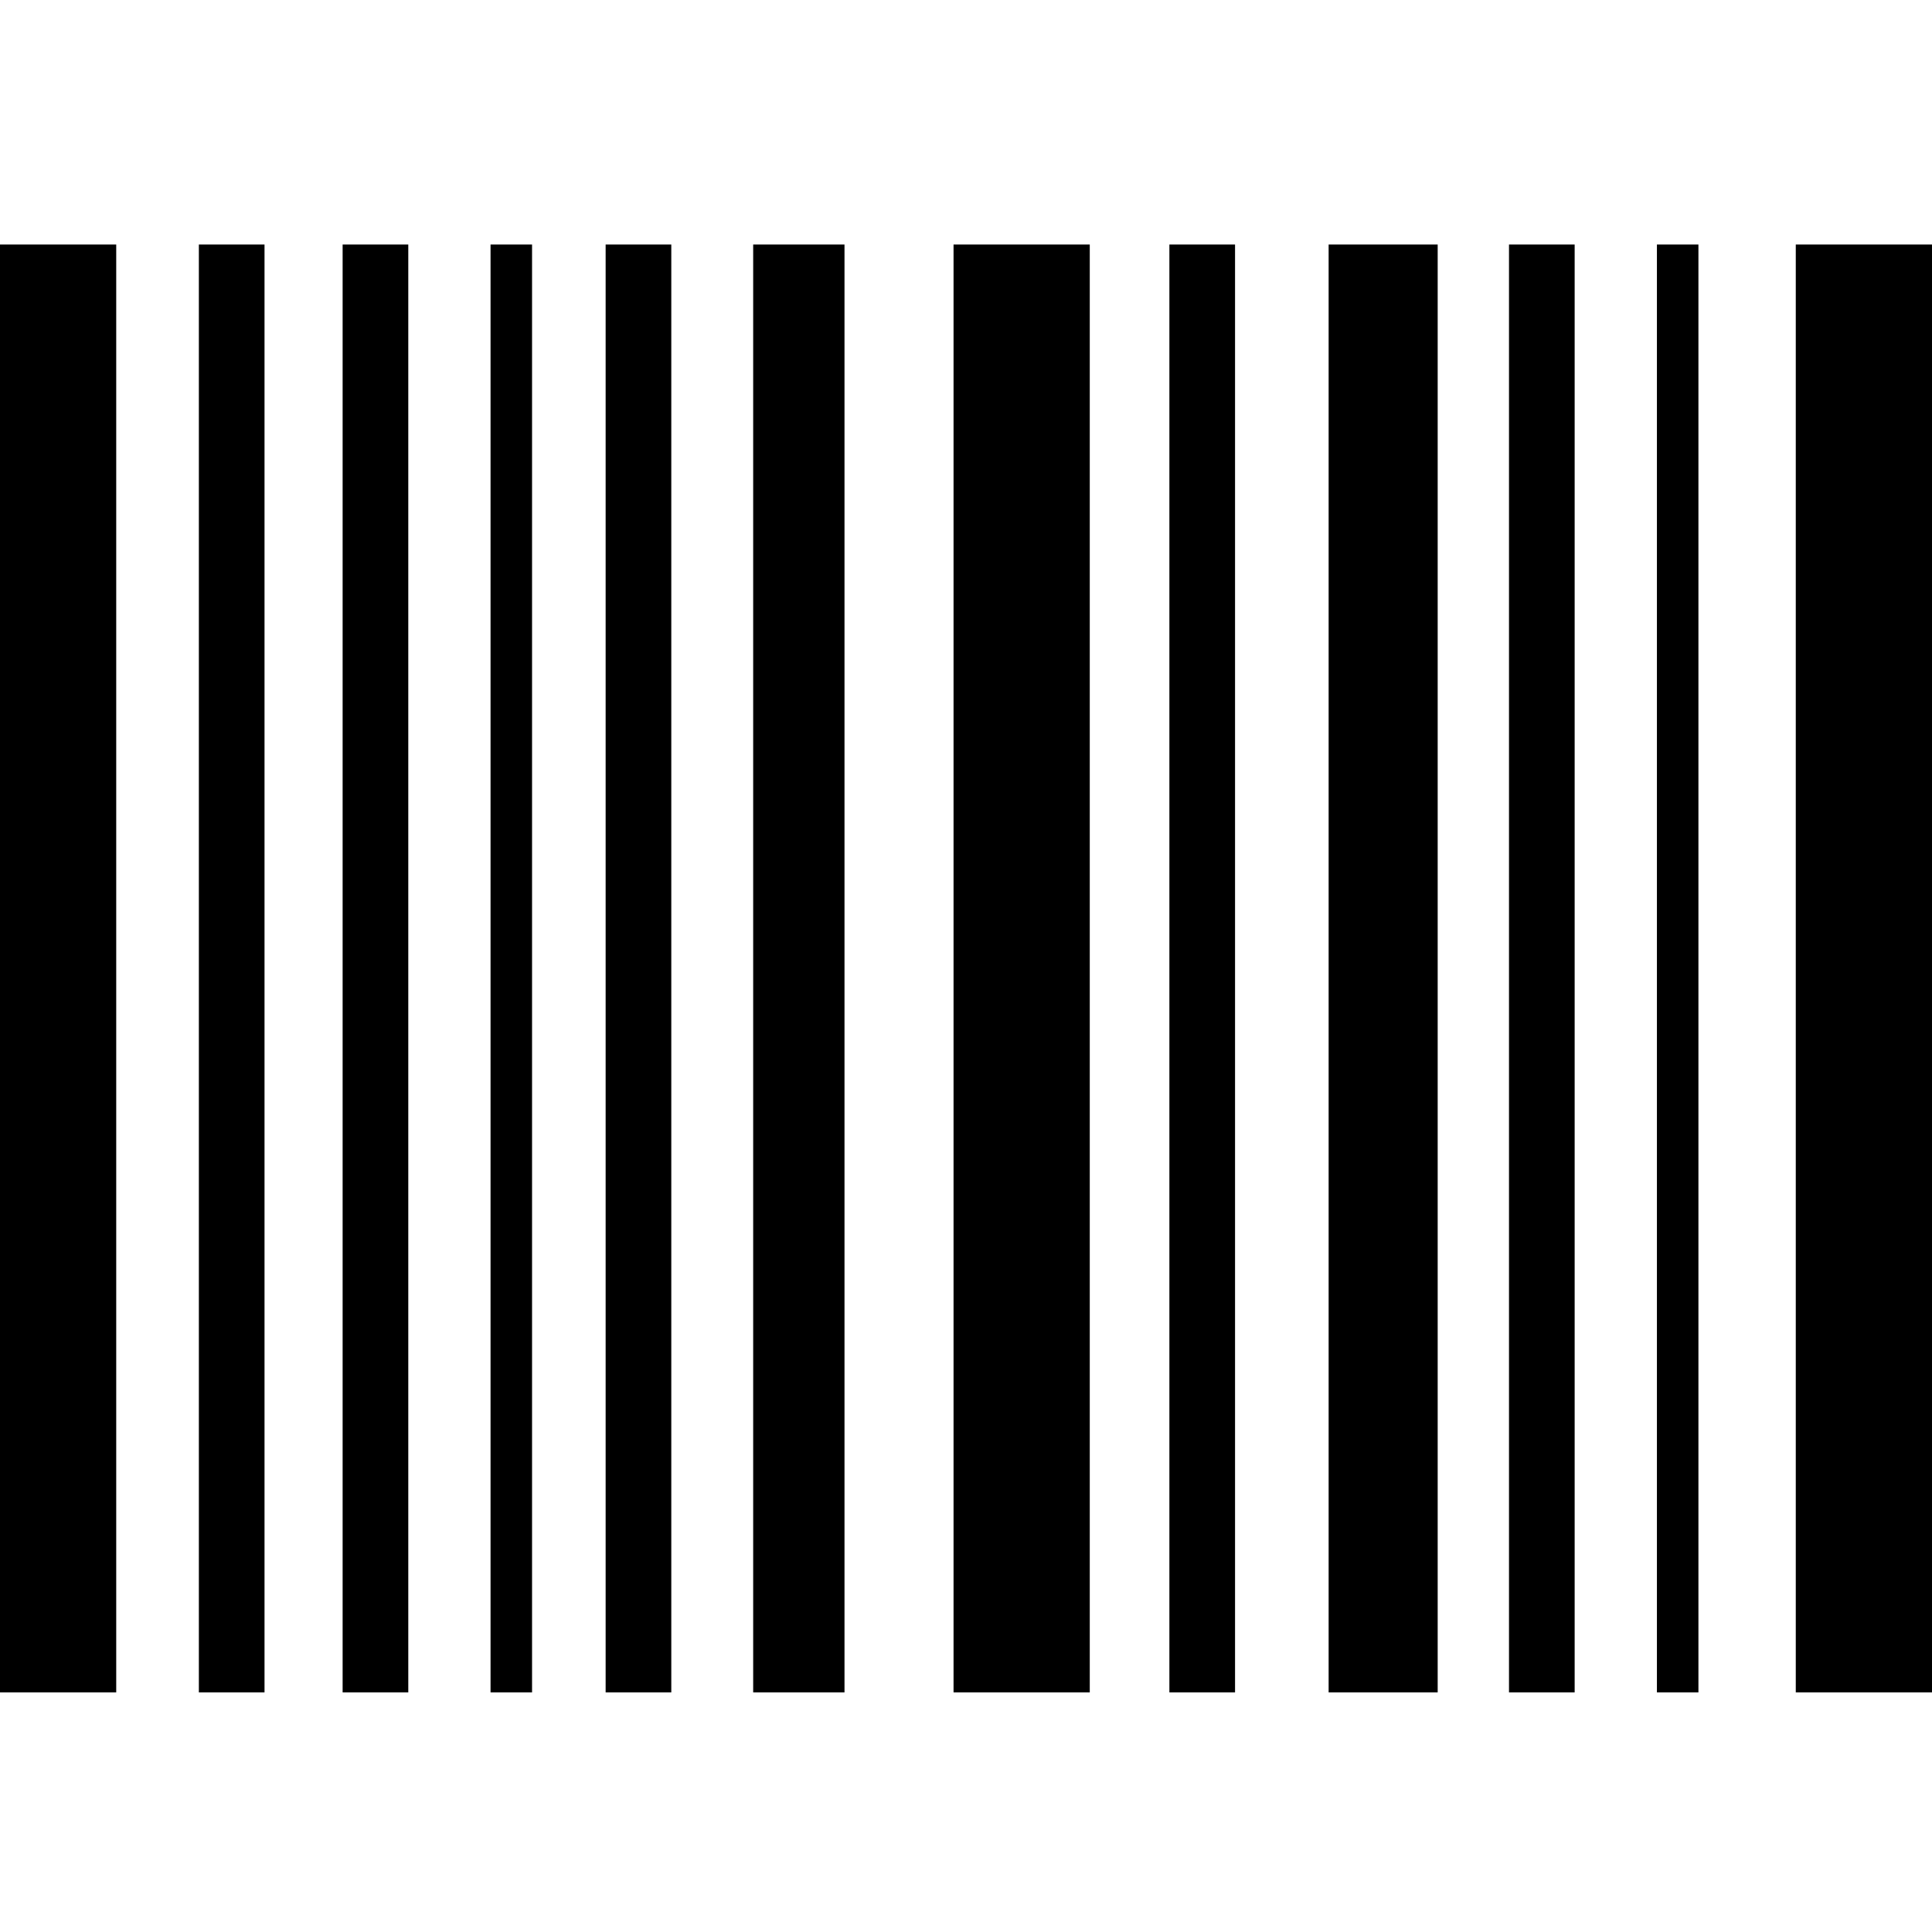 <?xml version="1.0" encoding="utf-8"?>
<!-- Generator: Adobe Illustrator 21.1.0, SVG Export Plug-In . SVG Version: 6.00 Build 0)  -->
<svg version="1.1" id="Layer_1" xmlns="http://www.w3.org/2000/svg" xmlns:xlink="http://www.w3.org/1999/xlink" x="0px" y="0px"
	 viewBox="0 0 512 512" style="enable-background:new 0 0 512 512;" xml:space="preserve">
<path d="M30.8,448.5H0V64.8h30.8V448.5z M70.1,448.5H52.7V64.8h17.4V448.5z M108.3,448.5H90.8V64.8h17.4V448.5z M141,448.5h-11V64.8
	h11V448.5z M177.9,448.5h-17.4V64.8h17.4V448.5z M223.8,448.5h-24.2V64.8h24.2V448.5z M288.8,448.5h-36.1V64.8h36.1V448.5z
	 M327.3,448.5h-17.4V64.8h17.4V448.5z M381,448.5h-28.9V64.8H381V448.5z M417.3,448.5h-17.4V64.8h17.4V448.5z M450.1,448.5h-11V64.8
	h11V448.5z M512,448.5h-36.1V64.8H512V448.5z"/>
</svg>
